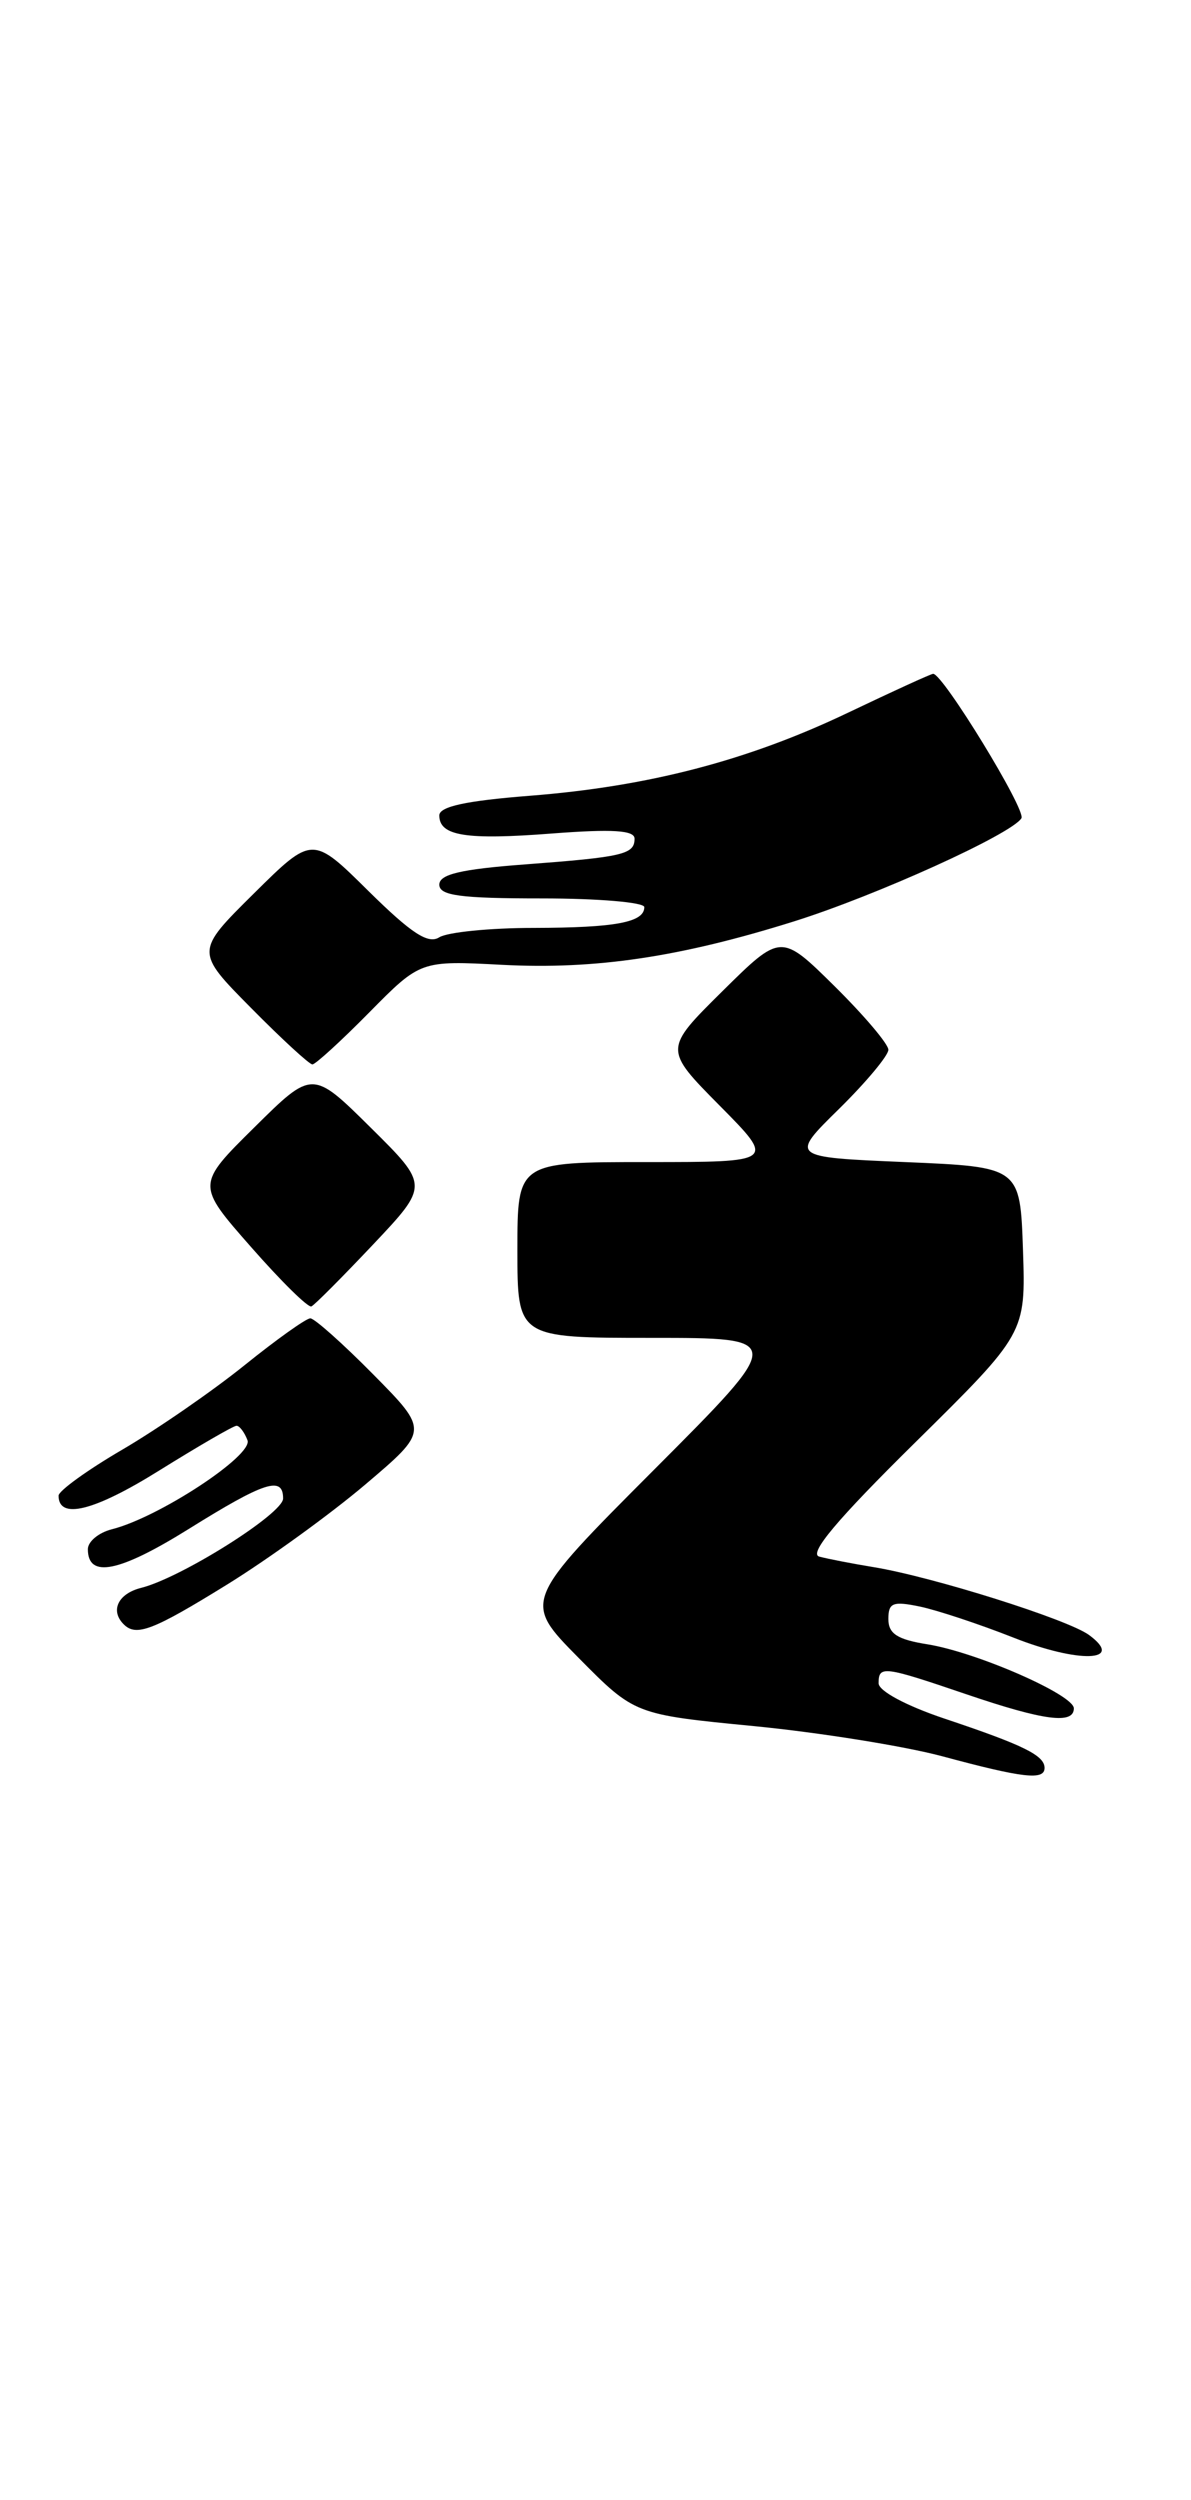 <?xml version="1.0" encoding="UTF-8" standalone="no"?>
<!DOCTYPE svg PUBLIC "-//W3C//DTD SVG 1.1//EN" "http://www.w3.org/Graphics/SVG/1.1/DTD/svg11.dtd" >
<svg xmlns="http://www.w3.org/2000/svg" xmlns:xlink="http://www.w3.org/1999/xlink" version="1.1" viewBox="0 0 122 256">
 <g >
 <path fill="currentColor"
d=" M 107.00 181.04 C 107.00 179.76 104.85 178.70 96.75 175.99 C 92.82 174.67 90.00 173.16 90.00 172.37 C 90.00 170.54 90.48 170.60 99.00 173.50 C 106.94 176.20 110.00 176.60 110.00 174.94 C 110.00 173.55 100.04 169.19 95.00 168.38 C 91.92 167.89 91.00 167.30 91.00 165.79 C 91.00 164.12 91.46 163.94 94.25 164.52 C 96.04 164.90 100.33 166.32 103.80 167.69 C 110.50 170.34 115.29 170.18 111.56 167.43 C 109.38 165.83 95.58 161.48 89.50 160.48 C 87.30 160.12 84.79 159.63 83.92 159.40 C 82.81 159.10 85.73 155.62 93.70 147.76 C 105.07 136.54 105.07 136.54 104.79 128.02 C 104.50 119.50 104.50 119.50 92.71 119.00 C 80.91 118.50 80.91 118.50 85.96 113.54 C 88.73 110.81 91.00 108.09 91.00 107.50 C 91.00 106.91 88.52 103.99 85.50 101.00 C 80.00 95.57 80.00 95.57 74.00 101.50 C 68.00 107.44 68.00 107.44 73.72 113.22 C 79.44 119.00 79.44 119.00 66.22 119.00 C 53.00 119.00 53.00 119.00 53.00 128.00 C 53.00 137.00 53.00 137.00 66.74 137.00 C 80.47 137.00 80.47 137.00 67.01 150.49 C 53.55 163.98 53.55 163.98 59.28 169.78 C 65.01 175.57 65.01 175.57 77.26 176.76 C 83.99 177.42 92.65 178.81 96.50 179.84 C 104.81 182.08 107.00 182.33 107.00 181.04 Z  M 23.28 162.25 C 27.50 159.64 33.87 155.03 37.44 152.00 C 43.92 146.50 43.92 146.50 38.24 140.75 C 35.12 137.59 32.21 135.00 31.79 135.00 C 31.36 135.00 28.33 137.16 25.04 139.81 C 21.76 142.45 16.13 146.34 12.54 148.44 C 8.94 150.54 6.00 152.67 6.00 153.16 C 6.00 155.65 9.65 154.74 16.30 150.59 C 20.35 148.07 23.92 146.00 24.23 146.00 C 24.53 146.00 25.04 146.66 25.35 147.48 C 25.95 149.03 16.27 155.39 11.46 156.60 C 10.11 156.94 9.00 157.86 9.00 158.64 C 9.00 161.65 12.20 161.01 19.30 156.59 C 27.11 151.72 29.00 151.11 29.00 153.45 C 29.00 155.00 18.56 161.57 14.46 162.60 C 12.10 163.19 11.26 164.93 12.67 166.33 C 13.95 167.62 15.66 166.96 23.28 162.25 Z  M 38.22 127.44 C 43.94 121.38 43.94 121.38 37.97 115.47 C 32.00 109.56 32.00 109.56 26.06 115.44 C 20.11 121.32 20.11 121.32 25.71 127.69 C 28.79 131.20 31.57 133.94 31.90 133.78 C 32.23 133.63 35.07 130.77 38.22 127.44 Z  M 37.82 103.68 C 43.07 98.36 43.07 98.36 51.44 98.80 C 61.01 99.30 69.67 98.01 81.34 94.35 C 89.78 91.70 103.62 85.42 104.63 83.79 C 105.14 82.97 96.59 69.00 95.59 69.00 C 95.37 69.00 91.44 70.80 86.85 72.99 C 76.61 77.88 66.42 80.54 54.25 81.49 C 47.75 82.00 45.00 82.59 45.00 83.50 C 45.00 85.60 47.69 86.04 56.58 85.35 C 62.74 84.88 65.00 85.02 65.00 85.88 C 65.00 87.49 63.85 87.76 53.75 88.52 C 47.20 89.01 45.00 89.53 45.00 90.59 C 45.00 91.71 47.13 92.00 55.50 92.00 C 61.28 92.00 66.00 92.40 66.00 92.89 C 66.00 94.45 63.07 95.00 54.67 95.02 C 50.18 95.02 45.83 95.46 45.00 95.98 C 43.86 96.71 42.14 95.58 37.75 91.25 C 32.00 85.56 32.00 85.56 26.00 91.50 C 20.00 97.44 20.00 97.44 25.72 103.22 C 28.86 106.40 31.69 109.00 32.00 109.00 C 32.31 109.00 34.93 106.61 37.82 103.68 Z "/>
</g>
</svg>
